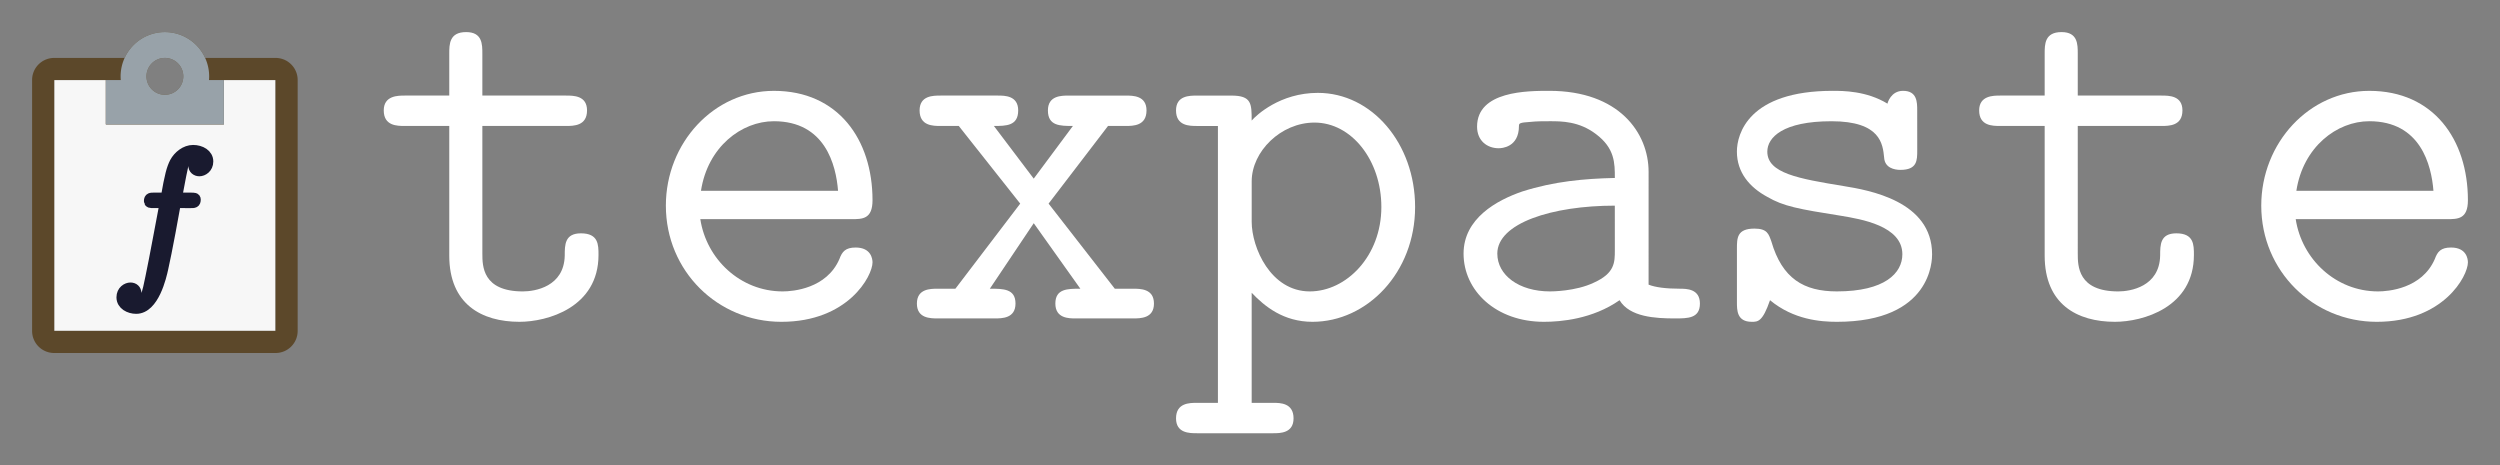 <svg
   xmlns="http://www.w3.org/2000/svg"
   width="155.805mm"
   height="29mm"
   viewBox="0 0 155.805 29"
   version="1.1">
  <rect x="0" y="0" width="155.805" height="29" fill="#808080" stroke="none"/>
  <g>
    <path
       style="display:inline;fill:#f7f7f7;fill-opacity:1;stroke:none;stroke-width:0.176;stroke-linecap:butt;stroke-linejoin:miter;stroke-miterlimit:4;stroke-dasharray:none;stroke-opacity:1"
       d="M 3.379,4.989 H 6.597 V 7.748 H 13.954 V 4.989 h 3.218 V 20.621 H 3.379 Z" />
    <path
       style="display:inline;fill:#191a2f;fill-opacity:1;stroke:#191a2f;stroke-width:0.644;stroke-linecap:butt;stroke-linejoin:round;stroke-miterlimit:4;stroke-dasharray:none;stroke-opacity:1"
       d="m 11.885,12.648 c 0.214,0 0.304,0 0.304,-0.214 0,-0.107 -0.091,-0.107 -0.288,-0.107 h -0.88 c 0.206,-1.119 0.362,-1.893 0.444,-2.238 0.066,-0.263 0.296,-0.51 0.576,-0.51 0.23,0 0.461,0.099 0.568,0.197 -0.42,0.041 -0.551,0.354 -0.551,0.543 0,0.214 0.165,0.346 0.37,0.346 0.214,0 0.543,-0.189 0.543,-0.601 0,-0.453 -0.461,-0.708 -0.938,-0.708 -0.469,0 -0.922,0.354 -1.144,0.773 -0.189,0.379 -0.304,0.773 -0.551,2.197 H 9.605 c -0.206,0 -0.313,0 -0.313,0.197 0,0.123 0.066,0.123 0.28,0.123 h 0.699 c -0.197,1.012 -0.642,3.464 -0.889,4.633 -0.189,0.946 -0.354,1.736 -0.897,1.736 -0.033,0 -0.346,0 -0.543,-0.206 0.551,-0.041 0.551,-0.518 0.551,-0.535 0,-0.214 -0.156,-0.346 -0.362,-0.346 -0.222,0 -0.551,0.189 -0.551,0.601 0,0.469 0.485,0.708 0.905,0.708 1.111,0 1.572,-1.991 1.687,-2.534 0.197,-0.839 0.732,-3.736 0.782,-4.057 z m 0,0" />
    <path
       style="display:inline;fill:#5c482a;fill-opacity:1;stroke:none;stroke-width:0.176;stroke-linecap:butt;stroke-linejoin:miter;stroke-miterlimit:4;stroke-dasharray:none;stroke-opacity:1"
       d="M 10.276,2 C 9.197,2 8.217,2.629 7.768,3.61 H 3.379 C 2.615,3.61 2,4.225 2,4.989 V 20.621 C 2,21.385 2.615,22 3.379,22 H 17.172 c 0.764,0 1.379,-0.615 1.379,-1.379 V 4.989 c 0,-0.764 -0.615,-1.379 -1.379,-1.379 H 12.784 C 12.335,2.629 11.355,2 10.276,2 Z m -0.008,1.61 a 1.149,1.149 0 0 1 0.008,0 1.149,1.149 0 0 1 1.149,1.149 A 1.149,1.149 0 0 1 10.276,5.908 1.149,1.149 0 0 1 9.127,4.759 1.149,1.149 0 0 1 10.268,3.61 Z M 3.379,4.989 H 6.597 V 7.748 H 13.954 V 4.989 h 3.218 V 20.621 H 3.379 Z" />
    <path
       style="fill:#98a2a9;fill-opacity:1;stroke:none;stroke-width:0.247;stroke-linecap:butt;stroke-linejoin:round;stroke-miterlimit:4;stroke-dasharray:none;stroke-opacity:1"
       d="m 10.234,2 a 2.759,2.759 0 0 0 -2.717,2.759 2.759,2.759 0 0 0 2.759,2.759 2.759,2.759 0 0 0 2.759,-2.759 2.759,2.759 0 0 0 -2.759,-2.759 2.759,2.759 0 0 0 -0.042,0 z m 0.034,1.61 a 1.149,1.149 0 0 1 0.008,0 1.149,1.149 0 0 1 1.149,1.149 A 1.149,1.149 0 0 1 10.276,5.908 1.149,1.149 0 0 1 9.127,4.759 1.149,1.149 0 0 1 10.268,3.61 Z" />
    <path
       style="fill:#98a2a9;fill-opacity:1;stroke:none;stroke-width:0.247;stroke-linecap:butt;stroke-linejoin:round;stroke-miterlimit:4;stroke-dasharray:none;stroke-opacity:1"
       d="M 6.597,4.989 H 8.437 l 1.882,1.53 1.796,-1.53 h 1.839 V 7.748 H 6.597 Z" />
    <path
       style="fill:#ffffff;fill-opacity:1;stroke:none;stroke-width:0.353;stroke-miterlimit:4;stroke-dasharray:none"
       d="m 30.061,7.85 h 5.219 c 0.463,0 1.305,0 1.305,-0.968 0,-0.926 -0.842,-0.926 -1.305,-0.926 H 30.061 V 3.347 c 0,-0.589 0,-1.347 -1.01,-1.347 -1.052,0 -1.052,0.758 -1.052,1.347 v 2.609 h -2.778 c -0.421,0 -1.305,0 -1.305,0.926 0,0.968 0.842,0.968 1.305,0.968 h 2.778 v 8.081 c 0,3.03 2.02,4.125 4.377,4.125 1.726,0 4.924,-0.884 4.924,-4.167 0,-0.631 0,-1.347 -1.094,-1.347 -1.01,0 -1.01,0.715 -1.01,1.389 -0.042,1.936 -1.852,2.231 -2.609,2.231 -2.525,0 -2.525,-1.599 -2.525,-2.357 z m 0,0" />
    <path
       style="fill:#ffffff;fill-opacity:1;stroke:none;stroke-width:0.353;stroke-miterlimit:4;stroke-dasharray:none"
       d="m 53.072,13.658 c 0.673,0 1.305,0 1.305,-1.178 0,-3.788 -2.146,-6.818 -6.145,-6.818 -3.746,0 -6.734,3.241 -6.734,7.155 0,4.082 3.241,7.239 7.197,7.239 4.167,0 5.682,-2.862 5.682,-3.704 0,-0.21 -0.084,-0.926 -1.052,-0.926 -0.631,0 -0.842,0.253 -1.01,0.715 -0.8,1.852 -2.904,2.02 -3.535,2.02 -2.652,0 -4.756,-2.02 -5.135,-4.503 z m -9.386,-1.768 c 0.421,-2.736 2.525,-4.335 4.545,-4.335 3.199,0 3.872,2.736 3.998,4.335 z m 0,0" />
    <path
       style="fill:#ffffff;fill-opacity:1;stroke:none;stroke-width:0.353;stroke-miterlimit:4;stroke-dasharray:none"
       d="m 65.35,12.69 3.704,-4.84 h 1.094 c 0.463,0 1.305,0 1.305,-0.968 0,-0.926 -0.842,-0.926 -1.305,-0.926 h -3.535 c -0.463,0 -1.305,0 -1.305,0.926 0,0.968 0.758,0.968 1.557,0.968 L 64.424,11.133 61.941,7.85 c 0.758,0 1.515,0 1.515,-0.968 0,-0.926 -0.842,-0.926 -1.263,-0.926 h -3.577 c -0.463,0 -1.305,0 -1.305,0.926 0,0.968 0.842,0.968 1.305,0.968 h 1.136 l 3.83,4.84 -4.04,5.303 h -1.094 c -0.463,0 -1.305,0 -1.305,0.926 0,0.926 0.842,0.926 1.305,0.926 h 3.535 c 0.463,0 1.305,0 1.305,-0.926 0,-0.926 -0.758,-0.926 -1.599,-0.926 l 2.736,-4.082 2.904,4.082 c -0.8,0 -1.557,0 -1.557,0.926 0,0.926 0.842,0.926 1.263,0.926 h 3.577 c 0.463,0 1.305,0 1.305,-0.926 0,-0.926 -0.842,-0.926 -1.305,-0.926 h -1.136 z m 0,0" />
    <path
       style="fill:#ffffff;fill-opacity:1;stroke:none;stroke-width:0.353;stroke-miterlimit:4;stroke-dasharray:none"
       d="m 79.354,27 c 0.421,0 1.263,0 1.263,-0.926 0,-0.968 -0.842,-0.968 -1.263,-0.968 h -1.347 v -6.86 c 0.8,0.842 1.978,1.81 3.788,1.81 3.409,0 6.397,-3.072 6.397,-7.155 0,-3.956 -2.694,-7.113 -6.061,-7.113 -2.357,0 -3.83,1.389 -4.125,1.726 0,-1.052 0,-1.557 -1.263,-1.557 h -2.146 c -0.463,0 -1.305,0 -1.305,0.926 0,0.968 0.842,0.968 1.305,0.968 H 75.903 V 25.106 h -1.305 c -0.463,0 -1.305,0 -1.305,0.968 0,0.926 0.842,0.926 1.305,0.926 z M 78.008,11.301 c 0,-1.852 1.81,-3.662 3.914,-3.662 2.315,0 4.167,2.357 4.167,5.261 0,3.072 -2.189,5.261 -4.461,5.261 -2.441,0 -3.62,-2.736 -3.62,-4.335 z m 0,0" />
    <path
       style="fill:#ffffff;fill-opacity:1;stroke:none;stroke-width:0.353;stroke-miterlimit:4;stroke-dasharray:none"
       d="m 102.744,10.712 c 0,-2.441 -1.852,-5.051 -6.187,-5.051 -1.347,0 -4.503,0 -4.503,2.231 0,0.884 0.631,1.347 1.347,1.347 0.168,0 1.263,-0.042 1.263,-1.389 0,-0.168 0.042,-0.21 0.715,-0.253 0.379,-0.042 0.8,-0.042 1.221,-0.042 0.715,0 1.81,0 2.862,0.8 1.178,0.884 1.178,1.81 1.178,2.736 -1.894,0.042 -3.788,0.21 -5.766,0.842 -1.599,0.547 -3.662,1.684 -3.662,3.872 0,2.315 2.02,4.251 5.008,4.251 1.052,0 3.03,-0.168 4.714,-1.347 0.631,1.052 2.231,1.136 3.451,1.136 0.8,0 1.557,0 1.557,-0.926 0,-0.926 -0.842,-0.926 -1.263,-0.926 -0.842,0 -1.515,-0.084 -1.936,-0.253 z m -2.104,4.882 c 0,0.758 0,1.431 -1.305,2.02 -1.136,0.547 -2.652,0.547 -2.736,0.547 -1.936,0 -3.283,-1.01 -3.283,-2.357 0,-1.894 3.409,-2.988 7.323,-2.988 z m 0,0" />
    <path
       style="fill:#ffffff;fill-opacity:1;stroke:none;stroke-width:0.353;stroke-miterlimit:4;stroke-dasharray:none"
       d="m 119.484,6.882 c 0,-0.505 0,-1.221 -0.884,-1.221 -0.758,0 -0.968,0.758 -0.968,0.8 -1.305,-0.8 -2.778,-0.8 -3.409,-0.8 -5.261,0 -5.976,2.694 -5.976,3.788 0,1.305 0.8,2.231 1.894,2.82 1.01,0.589 1.936,0.758 4.588,1.178 1.263,0.21 3.83,0.631 3.83,2.399 0,1.178 -1.094,2.315 -4.082,2.315 -2.062,0 -3.409,-0.8 -4.082,-3.114 -0.168,-0.463 -0.253,-0.8 -1.052,-0.8 -1.094,0 -1.094,0.589 -1.094,1.263 v 3.325 c 0,0.505 0,1.221 0.926,1.221 0.379,0 0.673,0 1.136,-1.347 1.473,1.221 3.157,1.347 4.167,1.347 5.934,0 5.934,-3.872 5.934,-4.209 0,-3.325 -3.956,-3.998 -5.513,-4.251 -2.82,-0.463 -4.756,-0.8 -4.756,-2.146 0,-0.884 0.968,-1.894 3.998,-1.894 3.072,0 3.199,1.431 3.283,2.273 0.042,0.631 0.631,0.758 1.01,0.758 1.052,0 1.052,-0.589 1.052,-1.221 z m 0,0" />
    <path
       style="fill:#ffffff;fill-opacity:1;stroke:none;stroke-width:0.353;stroke-miterlimit:4;stroke-dasharray:none"
       d="m 129.49,7.85 h 5.219 c 0.463,0 1.305,0 1.305,-0.968 0,-0.926 -0.842,-0.926 -1.305,-0.926 h -5.219 V 3.347 c 0,-0.589 0,-1.347 -1.01,-1.347 -1.052,0 -1.052,0.758 -1.052,1.347 v 2.609 h -2.778 c -0.421,0 -1.305,0 -1.305,0.926 0,0.968 0.842,0.968 1.305,0.968 h 2.778 v 8.081 c 0,3.03 2.02,4.125 4.377,4.125 1.726,0 4.924,-0.884 4.924,-4.167 0,-0.631 0,-1.347 -1.094,-1.347 -1.01,0 -1.01,0.715 -1.01,1.389 -0.042,1.936 -1.852,2.231 -2.609,2.231 -2.525,0 -2.525,-1.599 -2.525,-2.357 z m 0,0" />
    <path
       style="fill:#ffffff;fill-opacity:1;stroke:none;stroke-width:0.353;stroke-miterlimit:4;stroke-dasharray:none"
       d="m 152.5,13.658 c 0.673,0 1.305,0 1.305,-1.178 0,-3.788 -2.146,-6.818 -6.145,-6.818 -3.746,0 -6.734,3.241 -6.734,7.155 0,4.082 3.241,7.239 7.197,7.239 4.167,0 5.682,-2.862 5.682,-3.704 0,-0.21 -0.084,-0.926 -1.052,-0.926 -0.631,0 -0.842,0.253 -1.01,0.715 -0.8,1.852 -2.904,2.02 -3.535,2.02 -2.652,0 -4.756,-2.02 -5.135,-4.503 z m -9.386,-1.768 c 0.421,-2.736 2.525,-4.335 4.545,-4.335 3.199,0 3.872,2.736 3.998,4.335 z m 0,0" />
  </g>
</svg>
